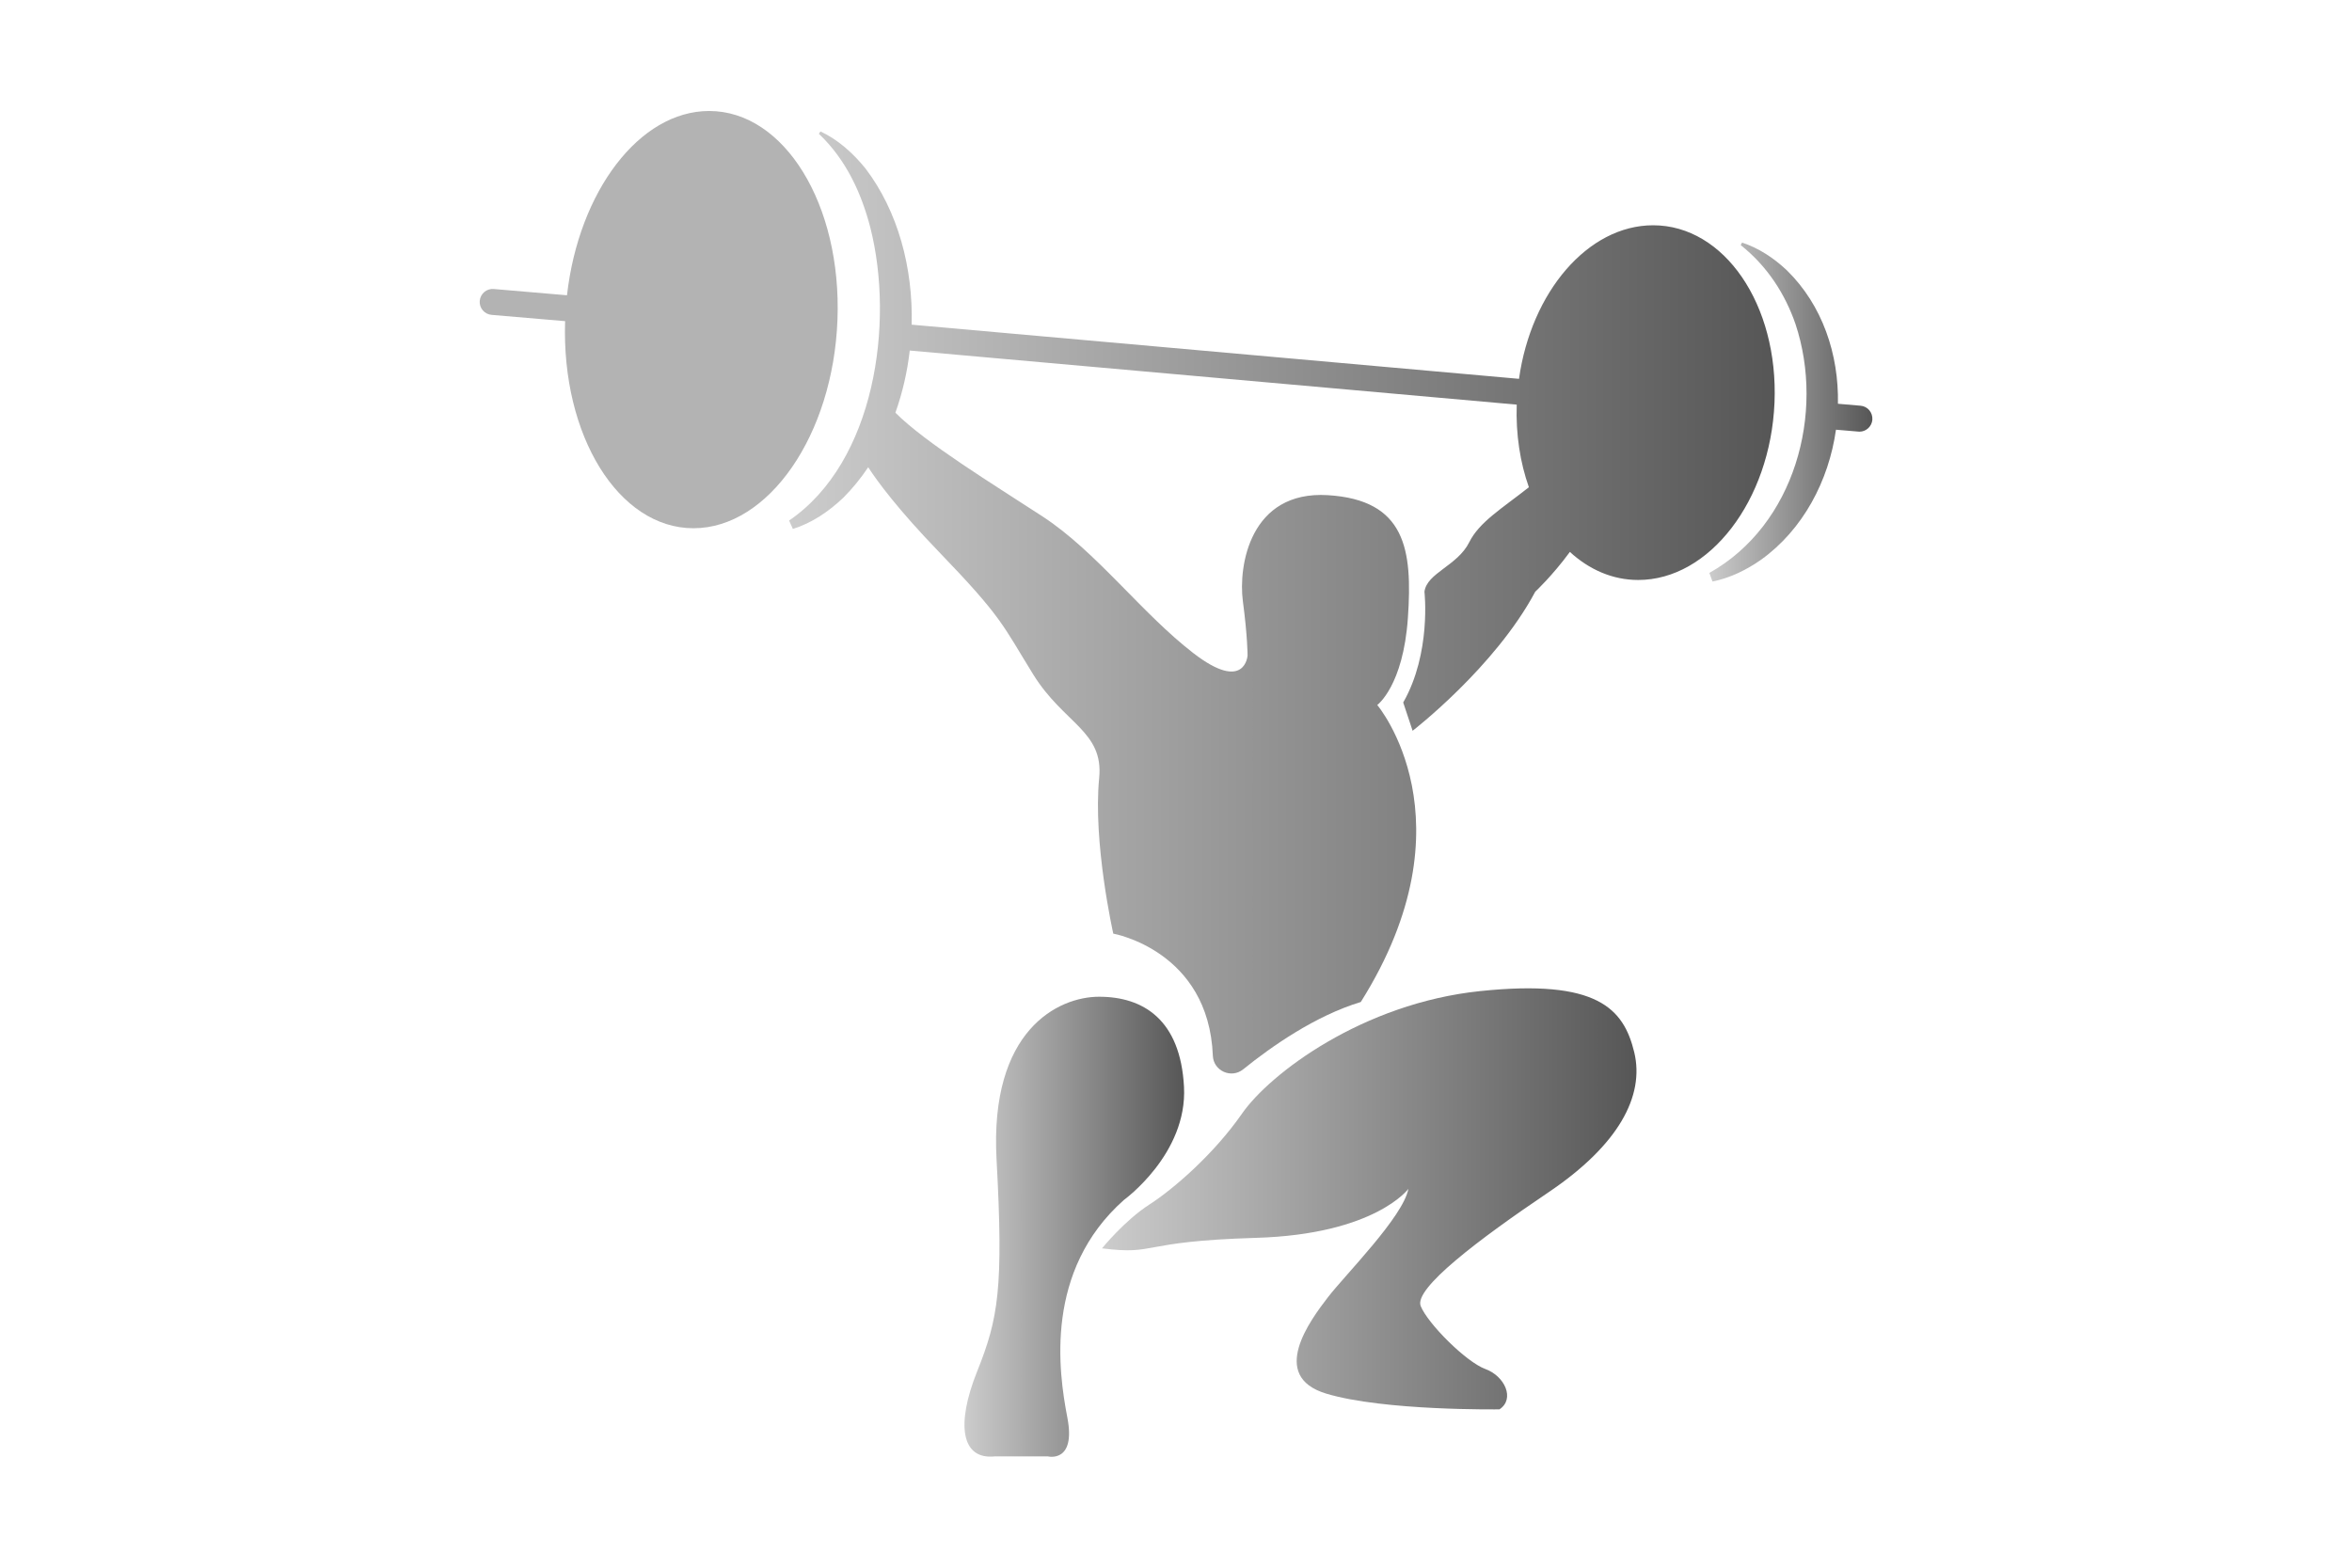 <?xml version="1.0" encoding="utf-8"?>
<!-- Generator: Adobe Illustrator 28.4.1, SVG Export Plug-In . SVG Version: 6.00 Build 0)  -->
<svg version="1.1" id="Layer_1" xmlns="http://www.w3.org/2000/svg" xmlns:xlink="http://www.w3.org/1999/xlink" x="0px" y="0px"
	 viewBox="0 0 300 200" style="enable-background:new 0 0 300 200;" xml:space="preserve">
<style type="text/css">
	.st0{fill:#FFFFFF;}
	.st1{fill:#ECC452;}
	.st2{fill:url(#SVGID_1_);}
	.st3{fill:#E4410E;}
	.st4{fill:url(#SVGID_00000161603278277341041300000017423635536017241244_);}
	.st5{fill:url(#SVGID_00000103244654963783128450000004297241263523166894_);}
	.st6{fill:#E33508;}
	.st7{fill:#B3B3B3;}
	.st8{fill:url(#SVGID_00000113314433907011546550000002087092307922838687_);}
	.st9{fill:url(#SVGID_00000169560379279655128210000007252563175022076332_);}
	.st10{fill:url(#SVGID_00000039122502542423151970000011153092543432318867_);}
	.st11{fill:url(#SVGID_00000090274841261141348350000017523339603998040194_);}
	.st12{fill:url(#SVGID_00000168796392776173181810000014362510398555398793_);}
	.st13{fill:#E4460F;}
	.st14{fill:url(#SVGID_00000075129109820624664000000002866707363348057519_);}
	.st15{fill:url(#SVGID_00000011021209395637328180000010104625066785882558_);}
	.st16{fill:url(#SVGID_00000065055364427164798510000000864085134869262782_);}
	.st17{fill:url(#SVGID_00000168098778375902638620000002450663859505258115_);}
	.st18{fill:#E22C03;}
	.st19{fill:url(#SVGID_00000024000688068509260200000005339500030357952686_);}
	.st20{fill:url(#SVGID_00000061448424634728414990000005163248551407794615_);}
	.st21{fill:url(#SVGID_00000114054733838128050670000008157748636179127230_);}
	.st22{fill:url(#SVGID_00000054971969491590699480000009514766646807248541_);}
	.st23{fill:url(#SVGID_00000036937118095957150580000014775081553219367312_);}
	.st24{fill:#565656;}
	.st25{fill:url(#SVGID_00000013183986101335850480000010062281947503124906_);}
	.st26{fill:#6B6B6B;}
	.st27{fill:url(#SVGID_00000113338743833088443700000003366676891769791161_);}
	.st28{fill:url(#SVGID_00000049196788163780858270000000349879111261366188_);}
	.st29{fill:url(#SVGID_00000088835747481187909580000017232133768986224002_);}
	.st30{fill:url(#SVGID_00000159437459442401897500000008317003666744134553_);}
	.st31{fill:url(#SVGID_00000041995587412419657340000009062503395885489844_);}
	.st32{fill:#F6B54C;}
	.st33{fill:url(#SVGID_00000039815939592714617750000000045247942025387190_);}
	.st34{fill:url(#SVGID_00000143594251399953142160000005704282104071583107_);}
	.st35{fill:url(#SVGID_00000110446585514664135220000002996099673327751587_);}
	.st36{fill:url(#SVGID_00000064348004715665909020000014068144503578131627_);}
	.st37{fill:url(#SVGID_00000150102292035315820720000015998815382052199818_);}
	.st38{fill:url(#SVGID_00000125580199830413315560000013093733622494871996_);}
	.st39{fill:#A0A0A0;}
	.st40{fill:#6E6E6E;}
	.st41{fill:url(#SVGID_00000119834798642391933960000003872266395842283659_);}
	.st42{fill:url(#SVGID_00000032610016710087204210000007608899705131528072_);}
	.st43{fill:url(#SVGID_00000004533001061448355910000007504613733551888520_);}
	.st44{fill:url(#SVGID_00000039108452551161919460000005708846942047257269_);}
	.st45{fill:url(#SVGID_00000000217460954274255770000000014661633353902734_);}
	.st46{fill:url(#SVGID_00000000923087431540078660000016813273182873728641_);}
	.st47{fill:url(#SVGID_00000042011925952273711540000003141422980124872583_);}
	.st48{fill:url(#SVGID_00000130604692168908982340000013803409279864310149_);}
	.st49{fill:url(#SVGID_00000163787813325919892130000000648957352882667445_);}
	.st50{fill:url(#SVGID_00000115505290923436016560000015346339169893424058_);}
	.st51{fill:url(#SVGID_00000042003978167586949740000009318815590040604322_);}
	.st52{fill:url(#SVGID_00000099620415462516215090000006965462908421634707_);}
	.st53{fill:url(#SVGID_00000011722121291208278930000016658144154036295071_);}
	.st54{fill:url(#SVGID_00000044869027617292395420000011872249078465733764_);}
	.st55{fill:url(#SVGID_00000162321411189766488260000003416514214555840172_);}
	.st56{fill:url(#SVGID_00000155116497996211623950000009799406350603367357_);}
	.st57{fill:url(#SVGID_00000097482399340184814030000014168017398531954106_);}
	.st58{fill:url(#SVGID_00000051362084756519848090000008938840128106194859_);}
	.st59{fill:url(#SVGID_00000173151720209977140800000018422663444620034210_);}
	.st60{fill:url(#SVGID_00000181077687937407275330000005215401252160561840_);}
	.st61{fill:url(#SVGID_00000113314367398551589370000009517402003182379648_);}
	.st62{fill:url(#SVGID_00000024703962569448329690000016586027990139444099_);}
	.st63{fill:#626262;}
	.st64{fill:url(#SVGID_00000029742628560448326890000015092548028376640702_);}
	.st65{fill:url(#SVGID_00000090990528085818737500000001726033072571803063_);}
	.st66{fill:url(#SVGID_00000060709874284135978190000004572491418421356676_);}
	.st67{fill:url(#SVGID_00000080922890476700698180000009668986980643828923_);}
	.st68{fill:url(#SVGID_00000047054971060059298800000006005657811788125110_);}
	.st69{fill:url(#SVGID_00000072988914875654474770000016305171964861988006_);}
	.st70{fill:url(#SVGID_00000087397041364255676330000015154361210958521476_);}
	.st71{fill:url(#SVGID_00000026121792712634756070000010927227101566209948_);}
	.st72{fill:url(#SVGID_00000050663325112177815400000013262473742481018024_);}
	.st73{fill:url(#SVGID_00000171718914800173226180000003519548163498004634_);}
	.st74{fill:url(#SVGID_00000170997963965830707620000006017181590879382166_);}
	.st75{fill:url(#SVGID_00000168837583014207608930000010789139022976123299_);}
	.st76{fill:url(#SVGID_00000124857226543322900370000015991914671991895731_);}
	.st77{fill:url(#SVGID_00000146488096751169184000000009857334329940706201_);}
	.st78{fill:url(#SVGID_00000039095558234739367550000005325395262050391481_);}
	.st79{fill:url(#SVGID_00000139258573450157059460000014810604581315985037_);}
	.st80{fill:url(#SVGID_00000169529154241421110810000006727034617690633148_);}
	.st81{fill:url(#SVGID_00000147200854025652141230000010414127693216917146_);}
	.st82{fill:url(#SVGID_00000117673487152869595780000011593121015307209865_);}
	.st83{fill:url(#SVGID_00000029746619625545856630000015010882505332532898_);}
	.st84{fill:url(#SVGID_00000067208656636134440590000009087843063314234042_);}
	.st85{fill:url(#SVGID_00000085223232761156984640000014329280590998082975_);}
	.st86{fill:url(#SVGID_00000132808789513306189330000011334926057471441830_);}
	.st87{fill:url(#SVGID_00000114766902525215053580000002700012547020882617_);}
	.st88{fill:url(#SVGID_00000132075450282879029860000016706217017611873718_);}
	.st89{fill:url(#SVGID_00000012440823789015822840000003311060506883750581_);}
	.st90{fill:url(#SVGID_00000134228107696908662320000018026828634427742087_);}
	.st91{fill:url(#SVGID_00000011025687489928557770000014590427402198105235_);}
	.st92{fill:url(#SVGID_00000160882602242772743590000013925988518081861257_);}
	
		.st93{clip-path:url(#SVGID_00000025419798683573592730000018174720704934170548_);fill:url(#SVGID_00000166643986703304909320000008811359982302436742_);}
	
		.st94{clip-path:url(#SVGID_00000025419798683573592730000018174720704934170548_);fill:url(#SVGID_00000157270971854136820900000017776179890736351678_);}
	
		.st95{clip-path:url(#SVGID_00000025419798683573592730000018174720704934170548_);fill:url(#SVGID_00000060736609286969833670000016075436233058573464_);}
	
		.st96{clip-path:url(#SVGID_00000025419798683573592730000018174720704934170548_);fill:url(#SVGID_00000142141011327063719480000009898214442276073633_);}
	
		.st97{clip-path:url(#SVGID_00000025419798683573592730000018174720704934170548_);fill:url(#SVGID_00000150064637738984781380000010551907331069768595_);}
	
		.st98{clip-path:url(#SVGID_00000025419798683573592730000018174720704934170548_);fill:url(#SVGID_00000134957471725936920190000003401911228179051914_);}
	
		.st99{clip-path:url(#SVGID_00000025419798683573592730000018174720704934170548_);fill:url(#SVGID_00000038400187462511976870000005763489957412061588_);}
	
		.st100{clip-path:url(#SVGID_00000025419798683573592730000018174720704934170548_);fill:url(#SVGID_00000018197493021680774840000004401707375125912709_);}
	
		.st101{clip-path:url(#SVGID_00000025419798683573592730000018174720704934170548_);fill:url(#SVGID_00000176733385717932572820000017552880552130283394_);}
	
		.st102{clip-path:url(#SVGID_00000025419798683573592730000018174720704934170548_);fill:url(#SVGID_00000168113489175746166540000004909375933413034901_);}
	
		.st103{clip-path:url(#SVGID_00000025419798683573592730000018174720704934170548_);fill:url(#SVGID_00000068660561516618012000000008929577163527957159_);}
	
		.st104{clip-path:url(#SVGID_00000025419798683573592730000018174720704934170548_);fill:url(#SVGID_00000155111504010421097280000007151070203432032701_);}
	
		.st105{clip-path:url(#SVGID_00000025419798683573592730000018174720704934170548_);fill:url(#SVGID_00000107570634534837538310000012561185752148887690_);}
	
		.st106{clip-path:url(#SVGID_00000025419798683573592730000018174720704934170548_);fill:url(#SVGID_00000118355944838681871120000011824495192046079622_);}
	
		.st107{clip-path:url(#SVGID_00000025419798683573592730000018174720704934170548_);fill:url(#SVGID_00000139256791797149007220000011797883739454429351_);}
	
		.st108{clip-path:url(#SVGID_00000025419798683573592730000018174720704934170548_);fill:url(#SVGID_00000057870342392219839010000004436534729807657125_);}
	
		.st109{clip-path:url(#SVGID_00000025419798683573592730000018174720704934170548_);fill:url(#SVGID_00000132803372320987222470000005632810120792522408_);}
	
		.st110{clip-path:url(#SVGID_00000025419798683573592730000018174720704934170548_);fill:url(#SVGID_00000078756892722570832690000001855282987065506952_);}
	
		.st111{clip-path:url(#SVGID_00000025419798683573592730000018174720704934170548_);fill:url(#SVGID_00000026129121518174772260000016274453827265873817_);}
	
		.st112{clip-path:url(#SVGID_00000025419798683573592730000018174720704934170548_);fill:url(#SVGID_00000090986396186179842260000008416495381957660087_);}
	
		.st113{clip-path:url(#SVGID_00000025419798683573592730000018174720704934170548_);fill:url(#SVGID_00000081632627201573648640000017489962377139889044_);}
	
		.st114{clip-path:url(#SVGID_00000025419798683573592730000018174720704934170548_);fill:url(#SVGID_00000164491280214477956780000018051332324889906582_);}
	
		.st115{clip-path:url(#SVGID_00000025419798683573592730000018174720704934170548_);fill:url(#SVGID_00000078754848046741375430000013086002305580236186_);}
	
		.st116{clip-path:url(#SVGID_00000025419798683573592730000018174720704934170548_);fill:url(#SVGID_00000116956510924197876690000004286582038766101120_);}
	
		.st117{clip-path:url(#SVGID_00000025419798683573592730000018174720704934170548_);fill:url(#SVGID_00000012457808128049839640000006927199562641044379_);}
	
		.st118{clip-path:url(#SVGID_00000025419798683573592730000018174720704934170548_);fill:url(#SVGID_00000049926747401697228210000006138756665371361671_);}
	
		.st119{clip-path:url(#SVGID_00000025419798683573592730000018174720704934170548_);fill:url(#SVGID_00000048471148237536389580000007671556627570206593_);}
	
		.st120{clip-path:url(#SVGID_00000025419798683573592730000018174720704934170548_);fill:url(#SVGID_00000173861588640600264240000017641456214431112593_);}
	
		.st121{clip-path:url(#SVGID_00000025419798683573592730000018174720704934170548_);fill:url(#SVGID_00000015348425884882405910000009506959492991781557_);}
	
		.st122{clip-path:url(#SVGID_00000025419798683573592730000018174720704934170548_);fill:url(#SVGID_00000177457510663347146970000013021744338451277240_);}
	
		.st123{clip-path:url(#SVGID_00000025419798683573592730000018174720704934170548_);fill:url(#SVGID_00000150789096786134047910000015490597217205377950_);}
	
		.st124{clip-path:url(#SVGID_00000025419798683573592730000018174720704934170548_);fill:url(#SVGID_00000127737007047180298720000009065703188133659029_);}
	
		.st125{clip-path:url(#SVGID_00000025419798683573592730000018174720704934170548_);fill:url(#SVGID_00000116228133836235279620000003611155618177835419_);}
	
		.st126{clip-path:url(#SVGID_00000025419798683573592730000018174720704934170548_);fill:url(#SVGID_00000111900537818177785870000003912325551947240880_);}
	
		.st127{clip-path:url(#SVGID_00000025419798683573592730000018174720704934170548_);fill:url(#SVGID_00000173847684325670985820000007591131054738210966_);}
	
		.st128{clip-path:url(#SVGID_00000025419798683573592730000018174720704934170548_);fill:url(#SVGID_00000166645241730270645570000007633687981518774447_);}
	
		.st129{clip-path:url(#SVGID_00000025419798683573592730000018174720704934170548_);fill:url(#SVGID_00000170237166409674649300000015729787977342428296_);}
	
		.st130{clip-path:url(#SVGID_00000025419798683573592730000018174720704934170548_);fill:url(#SVGID_00000111895504440740674960000014693807487379289750_);}
	
		.st131{clip-path:url(#SVGID_00000025419798683573592730000018174720704934170548_);fill:url(#SVGID_00000170964362980668039380000014217640991529936049_);}
	
		.st132{clip-path:url(#SVGID_00000025419798683573592730000018174720704934170548_);fill:url(#SVGID_00000013169030587029021140000003697540650112974754_);}
	
		.st133{clip-path:url(#SVGID_00000025419798683573592730000018174720704934170548_);fill:url(#SVGID_00000098934417995476981880000013926151520643955078_);}
	
		.st134{clip-path:url(#SVGID_00000025419798683573592730000018174720704934170548_);fill:url(#SVGID_00000145043454059576220390000017155741386857873056_);}
	
		.st135{clip-path:url(#SVGID_00000025419798683573592730000018174720704934170548_);fill:url(#SVGID_00000141436343051195989090000003876267575168626612_);}
	
		.st136{clip-path:url(#SVGID_00000025419798683573592730000018174720704934170548_);fill:url(#SVGID_00000180343186858229746210000002281093571776493451_);}
	
		.st137{clip-path:url(#SVGID_00000025419798683573592730000018174720704934170548_);fill:url(#SVGID_00000036236808641162442470000004622233493047982246_);}
	
		.st138{clip-path:url(#SVGID_00000025419798683573592730000018174720704934170548_);fill:url(#SVGID_00000065035285319981857030000017117453624597260175_);}
	
		.st139{clip-path:url(#SVGID_00000025419798683573592730000018174720704934170548_);fill:url(#SVGID_00000181781461550388882840000004440711367102689967_);}
	
		.st140{clip-path:url(#SVGID_00000025419798683573592730000018174720704934170548_);fill:url(#SVGID_00000083081496943801531660000003835821309331588543_);}
	
		.st141{clip-path:url(#SVGID_00000025419798683573592730000018174720704934170548_);fill:url(#SVGID_00000175319793934694677050000007416867910466348450_);}
	
		.st142{clip-path:url(#SVGID_00000025419798683573592730000018174720704934170548_);fill:url(#SVGID_00000103981986339583277330000012922236052026988164_);}
	
		.st143{clip-path:url(#SVGID_00000025419798683573592730000018174720704934170548_);fill:url(#SVGID_00000072975218385997745460000015883999157724728760_);}
	
		.st144{clip-path:url(#SVGID_00000025419798683573592730000018174720704934170548_);fill:url(#SVGID_00000119797623617339810930000008209815948570338742_);}
	
		.st145{clip-path:url(#SVGID_00000025419798683573592730000018174720704934170548_);fill:url(#SVGID_00000023239031155357722470000003250606530347238325_);}
	
		.st146{clip-path:url(#SVGID_00000025419798683573592730000018174720704934170548_);fill:url(#SVGID_00000154384043296528720180000000604885414226692775_);}
	
		.st147{clip-path:url(#SVGID_00000025419798683573592730000018174720704934170548_);fill:url(#SVGID_00000090990670673799444650000008256709218303331461_);}
	
		.st148{clip-path:url(#SVGID_00000025419798683573592730000018174720704934170548_);fill:url(#SVGID_00000020367603004053423730000009792193261482494133_);}
	
		.st149{clip-path:url(#SVGID_00000025419798683573592730000018174720704934170548_);fill:url(#SVGID_00000160913483937088473470000000512219408897747127_);}
	
		.st150{clip-path:url(#SVGID_00000025419798683573592730000018174720704934170548_);fill:url(#SVGID_00000034781309972050489010000010744639431630495651_);}
	
		.st151{clip-path:url(#SVGID_00000025419798683573592730000018174720704934170548_);fill:url(#SVGID_00000155124150713059667430000005136904849717378969_);}
	
		.st152{clip-path:url(#SVGID_00000025419798683573592730000018174720704934170548_);fill:url(#SVGID_00000016064819806721287540000010102036612526723766_);}
	
		.st153{clip-path:url(#SVGID_00000025419798683573592730000018174720704934170548_);fill:url(#SVGID_00000054251921974873924700000010008656405802607005_);}
	
		.st154{clip-path:url(#SVGID_00000025419798683573592730000018174720704934170548_);fill:url(#SVGID_00000036241849028448706600000012186048707426602661_);}
	
		.st155{clip-path:url(#SVGID_00000025419798683573592730000018174720704934170548_);fill:url(#SVGID_00000054972128346557963290000003159162947305738672_);}
	
		.st156{clip-path:url(#SVGID_00000025419798683573592730000018174720704934170548_);fill:url(#SVGID_00000167395329048579328050000012229586323499450250_);}
	
		.st157{clip-path:url(#SVGID_00000025419798683573592730000018174720704934170548_);fill:url(#SVGID_00000093879153947057819630000018388528493837026218_);}
	
		.st158{clip-path:url(#SVGID_00000025419798683573592730000018174720704934170548_);fill:url(#SVGID_00000029009101783989727370000016676910027754462098_);}
	
		.st159{clip-path:url(#SVGID_00000025419798683573592730000018174720704934170548_);fill:url(#SVGID_00000143582777353930178010000002285424281216251020_);}
	
		.st160{clip-path:url(#SVGID_00000025419798683573592730000018174720704934170548_);fill:url(#SVGID_00000180326600985973147420000002048651927977197496_);}
	
		.st161{clip-path:url(#SVGID_00000025419798683573592730000018174720704934170548_);fill:url(#SVGID_00000181087712245034555060000007910448174025091729_);}
	
		.st162{clip-path:url(#SVGID_00000025419798683573592730000018174720704934170548_);fill:url(#SVGID_00000160895521597304106230000006457276683173862581_);}
	
		.st163{clip-path:url(#SVGID_00000025419798683573592730000018174720704934170548_);fill:url(#SVGID_00000178171870276124806220000016411680688478264998_);}
	
		.st164{clip-path:url(#SVGID_00000025419798683573592730000018174720704934170548_);fill:url(#SVGID_00000081632624500997882390000011219432755008288654_);}
	
		.st165{clip-path:url(#SVGID_00000025419798683573592730000018174720704934170548_);fill:url(#SVGID_00000151532791000402054370000013840247990279133609_);}
	
		.st166{clip-path:url(#SVGID_00000025419798683573592730000018174720704934170548_);fill:url(#SVGID_00000178189970088037557190000006649757725396108189_);}
	
		.st167{clip-path:url(#SVGID_00000025419798683573592730000018174720704934170548_);fill:url(#SVGID_00000090977173862898104930000016503496387506122923_);}
	
		.st168{clip-path:url(#SVGID_00000025419798683573592730000018174720704934170548_);fill:url(#SVGID_00000127044168562452765140000003878536091119171756_);}
	
		.st169{clip-path:url(#SVGID_00000025419798683573592730000018174720704934170548_);fill:url(#SVGID_00000117672330329139628540000004954653616970884791_);}
	
		.st170{clip-path:url(#SVGID_00000025419798683573592730000018174720704934170548_);fill:url(#SVGID_00000101785178769762966640000001657791991510353320_);}
	
		.st171{clip-path:url(#SVGID_00000025419798683573592730000018174720704934170548_);fill:url(#SVGID_00000083048076709760896560000017816799340465745584_);}
	
		.st172{clip-path:url(#SVGID_00000025419798683573592730000018174720704934170548_);fill:url(#SVGID_00000171706134095798831760000001208546343741966253_);}
	
		.st173{clip-path:url(#SVGID_00000025419798683573592730000018174720704934170548_);fill:url(#SVGID_00000044143061875466140030000006021514174802481299_);}
	
		.st174{clip-path:url(#SVGID_00000025419798683573592730000018174720704934170548_);fill:url(#SVGID_00000074412371492020251740000004717146548664857279_);}
	
		.st175{clip-path:url(#SVGID_00000025419798683573592730000018174720704934170548_);fill:url(#SVGID_00000153678916553520995290000003084510852765376646_);}
	
		.st176{clip-path:url(#SVGID_00000025419798683573592730000018174720704934170548_);fill:url(#SVGID_00000065045220026494510160000017876085891683182267_);}
	
		.st177{clip-path:url(#SVGID_00000025419798683573592730000018174720704934170548_);fill:url(#SVGID_00000008832811042341314360000001640022454073191082_);}
	
		.st178{clip-path:url(#SVGID_00000025419798683573592730000018174720704934170548_);fill:url(#SVGID_00000156586751544909893200000015643547543828375713_);}
	
		.st179{clip-path:url(#SVGID_00000025419798683573592730000018174720704934170548_);fill:url(#SVGID_00000013898989126166197900000000580832804431230899_);}
	
		.st180{clip-path:url(#SVGID_00000025419798683573592730000018174720704934170548_);fill:url(#SVGID_00000165937337413713275800000015773109083564343204_);}
	
		.st181{clip-path:url(#SVGID_00000025419798683573592730000018174720704934170548_);fill:url(#SVGID_00000005947209753421090460000008086225611720880269_);}
	
		.st182{clip-path:url(#SVGID_00000025419798683573592730000018174720704934170548_);fill:url(#SVGID_00000106837544408064222240000002261599538001855415_);}
	
		.st183{clip-path:url(#SVGID_00000025419798683573592730000018174720704934170548_);fill:url(#SVGID_00000030484512573250744690000001425481156036267651_);}
	
		.st184{clip-path:url(#SVGID_00000025419798683573592730000018174720704934170548_);fill:url(#SVGID_00000143608569052262868990000005631349916437500081_);}
	
		.st185{clip-path:url(#SVGID_00000025419798683573592730000018174720704934170548_);fill:url(#SVGID_00000109718694983693445170000014649798803879216280_);}
	
		.st186{clip-path:url(#SVGID_00000025419798683573592730000018174720704934170548_);fill:url(#SVGID_00000018956556469812231300000010584030357942200462_);}
	
		.st187{clip-path:url(#SVGID_00000025419798683573592730000018174720704934170548_);fill:url(#SVGID_00000018194897923890673420000010618251053854694333_);}
	
		.st188{clip-path:url(#SVGID_00000025419798683573592730000018174720704934170548_);fill:url(#SVGID_00000036937853907852320500000010353017899856448423_);}
	
		.st189{clip-path:url(#SVGID_00000025419798683573592730000018174720704934170548_);fill:url(#SVGID_00000008127337840995207360000013771474417121637565_);}
	
		.st190{clip-path:url(#SVGID_00000025419798683573592730000018174720704934170548_);fill:url(#SVGID_00000093858343254440637420000007088935560780271801_);}
	
		.st191{clip-path:url(#SVGID_00000025419798683573592730000018174720704934170548_);fill:url(#SVGID_00000161625576284839931460000012872069435558753682_);}
	
		.st192{clip-path:url(#SVGID_00000025419798683573592730000018174720704934170548_);fill:url(#SVGID_00000075124387550329869680000009709107082446219964_);}
	
		.st193{clip-path:url(#SVGID_00000025419798683573592730000018174720704934170548_);fill:url(#SVGID_00000164486443057600229520000013484160767201011887_);}
	
		.st194{clip-path:url(#SVGID_00000025419798683573592730000018174720704934170548_);fill:url(#SVGID_00000057137948876128189670000006157331509821635228_);}
	
		.st195{clip-path:url(#SVGID_00000025419798683573592730000018174720704934170548_);fill:url(#SVGID_00000100374106572551100190000000817217915554504836_);}
	
		.st196{clip-path:url(#SVGID_00000025419798683573592730000018174720704934170548_);fill:url(#SVGID_00000148637169896460736190000002140357775854158752_);}
	
		.st197{clip-path:url(#SVGID_00000025419798683573592730000018174720704934170548_);fill:url(#SVGID_00000080902573496698262990000007799372768902974648_);}
	
		.st198{clip-path:url(#SVGID_00000025419798683573592730000018174720704934170548_);fill:url(#SVGID_00000026861918117161754860000015439158709663786372_);}
	
		.st199{clip-path:url(#SVGID_00000025419798683573592730000018174720704934170548_);fill:url(#SVGID_00000166673065597608001710000007015663987640925836_);}
	
		.st200{clip-path:url(#SVGID_00000025419798683573592730000018174720704934170548_);fill:url(#SVGID_00000158713840336008818130000018314240295687539124_);}
	
		.st201{clip-path:url(#SVGID_00000025419798683573592730000018174720704934170548_);fill:url(#SVGID_00000134219295301968893110000016673988034496870274_);}
	
		.st202{clip-path:url(#SVGID_00000025419798683573592730000018174720704934170548_);fill:url(#SVGID_00000031908174781120313900000015810089665999874456_);}
	
		.st203{clip-path:url(#SVGID_00000025419798683573592730000018174720704934170548_);fill:url(#SVGID_00000084512910638456519550000011393586063885797775_);}
	
		.st204{clip-path:url(#SVGID_00000025419798683573592730000018174720704934170548_);fill:url(#SVGID_00000168821398570812848130000003700129124752568712_);}
	
		.st205{clip-path:url(#SVGID_00000025419798683573592730000018174720704934170548_);fill:url(#SVGID_00000100375035702252256800000005414177249029863811_);}
	
		.st206{clip-path:url(#SVGID_00000025419798683573592730000018174720704934170548_);fill:url(#SVGID_00000079477776311955868380000013065840375593610644_);}
	
		.st207{clip-path:url(#SVGID_00000025419798683573592730000018174720704934170548_);fill:url(#SVGID_00000117648706546720395960000011562276749543810712_);}
	
		.st208{clip-path:url(#SVGID_00000025419798683573592730000018174720704934170548_);fill:url(#SVGID_00000179616095217347235670000015053952081767533753_);}
	
		.st209{clip-path:url(#SVGID_00000025419798683573592730000018174720704934170548_);fill:url(#SVGID_00000147915750052138518800000005754602649412343988_);}
	
		.st210{clip-path:url(#SVGID_00000025419798683573592730000018174720704934170548_);fill:url(#SVGID_00000146486942318055843490000006523283998434863783_);}
	
		.st211{clip-path:url(#SVGID_00000025419798683573592730000018174720704934170548_);fill:url(#SVGID_00000067934947979306254290000001781152634939778986_);}
	
		.st212{clip-path:url(#SVGID_00000025419798683573592730000018174720704934170548_);fill:url(#SVGID_00000145750506386250069270000012675607933778343590_);}
	
		.st213{clip-path:url(#SVGID_00000025419798683573592730000018174720704934170548_);fill:url(#SVGID_00000036237695387100349140000012702488848746234516_);}
	
		.st214{clip-path:url(#SVGID_00000025419798683573592730000018174720704934170548_);fill:url(#SVGID_00000104682861722087887620000003390066987006026379_);}
	
		.st215{clip-path:url(#SVGID_00000025419798683573592730000018174720704934170548_);fill:url(#SVGID_00000116226203130552104380000018236276536530392221_);}
	
		.st216{clip-path:url(#SVGID_00000025419798683573592730000018174720704934170548_);fill:url(#SVGID_00000115475166284737456360000007108260051208303537_);}
	
		.st217{clip-path:url(#SVGID_00000025419798683573592730000018174720704934170548_);fill:url(#SVGID_00000108303437200188823210000004653396942901348486_);}
	
		.st218{clip-path:url(#SVGID_00000025419798683573592730000018174720704934170548_);fill:url(#SVGID_00000125586780424070694860000014057817043180999560_);}
	
		.st219{clip-path:url(#SVGID_00000025419798683573592730000018174720704934170548_);fill:url(#SVGID_00000139280859573933653340000001277054092718274443_);}
	
		.st220{clip-path:url(#SVGID_00000025419798683573592730000018174720704934170548_);fill:url(#SVGID_00000125585625038268357180000018041326834918643379_);}
	
		.st221{clip-path:url(#SVGID_00000025419798683573592730000018174720704934170548_);fill:url(#SVGID_00000166674227430864185250000018247827430855378615_);}
	
		.st222{clip-path:url(#SVGID_00000025419798683573592730000018174720704934170548_);fill:url(#SVGID_00000147180258968132659600000013239438288289920142_);}
	
		.st223{clip-path:url(#SVGID_00000025419798683573592730000018174720704934170548_);fill:url(#SVGID_00000109725610099217671400000003254836256397371829_);}
	
		.st224{clip-path:url(#SVGID_00000025419798683573592730000018174720704934170548_);fill:url(#SVGID_00000169523911785399360820000004432984011365587592_);}
	
		.st225{clip-path:url(#SVGID_00000025419798683573592730000018174720704934170548_);fill:url(#SVGID_00000181066973610802963360000000215814815045935767_);}
	
		.st226{clip-path:url(#SVGID_00000025419798683573592730000018174720704934170548_);fill:url(#SVGID_00000129163850843513086360000016575377880889055367_);}
	
		.st227{clip-path:url(#SVGID_00000025419798683573592730000018174720704934170548_);fill:url(#SVGID_00000142869031415146830080000006518397945465508252_);}
	
		.st228{clip-path:url(#SVGID_00000025419798683573592730000018174720704934170548_);fill:url(#SVGID_00000178173318361236523550000017990039959728884371_);}
	
		.st229{clip-path:url(#SVGID_00000025419798683573592730000018174720704934170548_);fill:url(#SVGID_00000111163711006701050100000014491274577685464199_);}
	
		.st230{clip-path:url(#SVGID_00000025419798683573592730000018174720704934170548_);fill:url(#SVGID_00000164481655859285194030000007961599631643114940_);}
	
		.st231{clip-path:url(#SVGID_00000025419798683573592730000018174720704934170548_);fill:url(#SVGID_00000061452437218427632080000008549578982802216598_);}
	
		.st232{clip-path:url(#SVGID_00000025419798683573592730000018174720704934170548_);fill:url(#SVGID_00000019676539834173117880000012392335014947025818_);}
	
		.st233{clip-path:url(#SVGID_00000025419798683573592730000018174720704934170548_);fill:url(#SVGID_00000103954122421438985120000008140618602663015084_);}
	
		.st234{clip-path:url(#SVGID_00000025419798683573592730000018174720704934170548_);fill:url(#SVGID_00000088119608151403648150000005745034080798778508_);}
	
		.st235{clip-path:url(#SVGID_00000025419798683573592730000018174720704934170548_);fill:url(#SVGID_00000178182756095678313760000017771124262728666794_);}
	
		.st236{clip-path:url(#SVGID_00000025419798683573592730000018174720704934170548_);fill:url(#SVGID_00000046316320280061448960000012167648885774289308_);}
	
		.st237{clip-path:url(#SVGID_00000025419798683573592730000018174720704934170548_);fill:url(#SVGID_00000040574480575399071340000012389199345138403479_);}
	
		.st238{clip-path:url(#SVGID_00000025419798683573592730000018174720704934170548_);fill:url(#SVGID_00000140735421436049820340000011963252965161499283_);}
	
		.st239{clip-path:url(#SVGID_00000025419798683573592730000018174720704934170548_);fill:url(#SVGID_00000053506483460765399980000006037712564981759656_);}
	
		.st240{clip-path:url(#SVGID_00000025419798683573592730000018174720704934170548_);fill:url(#SVGID_00000032633414538662430220000014803987079612024709_);}
	
		.st241{clip-path:url(#SVGID_00000025419798683573592730000018174720704934170548_);fill:url(#SVGID_00000054985455763502360440000007008988310829327772_);}
	
		.st242{clip-path:url(#SVGID_00000025419798683573592730000018174720704934170548_);fill:url(#SVGID_00000085237880338205535950000012663216914383933853_);}
	
		.st243{clip-path:url(#SVGID_00000025419798683573592730000018174720704934170548_);fill:url(#SVGID_00000111176714686448320090000013121836718546050963_);}
	
		.st244{clip-path:url(#SVGID_00000025419798683573592730000018174720704934170548_);fill:url(#SVGID_00000183933412597459394320000006385798804832637866_);}
	
		.st245{clip-path:url(#SVGID_00000025419798683573592730000018174720704934170548_);fill:url(#SVGID_00000121992199956973669050000003296767473940554893_);}
	
		.st246{clip-path:url(#SVGID_00000025419798683573592730000018174720704934170548_);fill:url(#SVGID_00000126288984675825567180000011465007887552463507_);}
	
		.st247{clip-path:url(#SVGID_00000025419798683573592730000018174720704934170548_);fill:url(#SVGID_00000106132831663851370800000016209836886996575154_);}
	
		.st248{clip-path:url(#SVGID_00000025419798683573592730000018174720704934170548_);fill:url(#SVGID_00000053515931558552523760000004841562682536263355_);}
	
		.st249{clip-path:url(#SVGID_00000025419798683573592730000018174720704934170548_);fill:url(#SVGID_00000022533987297653769760000017860142033204187521_);}
	
		.st250{clip-path:url(#SVGID_00000025419798683573592730000018174720704934170548_);fill:url(#SVGID_00000098907679692578556880000014074664282195077528_);}
	
		.st251{clip-path:url(#SVGID_00000025419798683573592730000018174720704934170548_);fill:url(#SVGID_00000134216286162601517690000003071236497055634579_);}
	
		.st252{clip-path:url(#SVGID_00000025419798683573592730000018174720704934170548_);fill:url(#SVGID_00000111173202401158597260000009616969006096576672_);}
	
		.st253{clip-path:url(#SVGID_00000025419798683573592730000018174720704934170548_);fill:url(#SVGID_00000129893022304510584370000012022939292355720881_);}
	
		.st254{clip-path:url(#SVGID_00000025419798683573592730000018174720704934170548_);fill:url(#SVGID_00000132084764890130175580000002212031636483031689_);}
	
		.st255{clip-path:url(#SVGID_00000025419798683573592730000018174720704934170548_);fill:url(#SVGID_00000078743374514316796760000016260858381995592591_);}
	
		.st256{clip-path:url(#SVGID_00000025419798683573592730000018174720704934170548_);fill:url(#SVGID_00000179605064902438083820000008444139592645456300_);}
	
		.st257{clip-path:url(#SVGID_00000025419798683573592730000018174720704934170548_);fill:url(#SVGID_00000018941048361775775360000001434198112682680201_);}
	
		.st258{clip-path:url(#SVGID_00000025419798683573592730000018174720704934170548_);fill:url(#SVGID_00000120552271584260039960000006709137033084605628_);}
	
		.st259{clip-path:url(#SVGID_00000025419798683573592730000018174720704934170548_);fill:url(#SVGID_00000013172039135114102570000000262340917175099564_);}
	
		.st260{clip-path:url(#SVGID_00000025419798683573592730000018174720704934170548_);fill:url(#SVGID_00000078756679699172260210000013292689006469523888_);}
	
		.st261{clip-path:url(#SVGID_00000025419798683573592730000018174720704934170548_);fill:url(#SVGID_00000163787055560277260730000003746856075023346593_);}
	
		.st262{clip-path:url(#SVGID_00000025419798683573592730000018174720704934170548_);fill:url(#SVGID_00000093895410291311938300000008713131548721940147_);}
	
		.st263{clip-path:url(#SVGID_00000025419798683573592730000018174720704934170548_);fill:url(#SVGID_00000062188391184627520590000007357081619074689979_);}
	
		.st264{clip-path:url(#SVGID_00000025419798683573592730000018174720704934170548_);fill:url(#SVGID_00000119808233161525232900000006527981229419954073_);}
	
		.st265{clip-path:url(#SVGID_00000025419798683573592730000018174720704934170548_);fill:url(#SVGID_00000137815155560865425610000017289223267118369446_);}
	
		.st266{clip-path:url(#SVGID_00000025419798683573592730000018174720704934170548_);fill:url(#SVGID_00000159437074112543813300000012216470035324877209_);}
	
		.st267{clip-path:url(#SVGID_00000025419798683573592730000018174720704934170548_);fill:url(#SVGID_00000107562556094344550430000001618224085352594855_);}
	
		.st268{clip-path:url(#SVGID_00000025419798683573592730000018174720704934170548_);fill:url(#SVGID_00000067952479499934056020000004003787726803382715_);}
	
		.st269{clip-path:url(#SVGID_00000025419798683573592730000018174720704934170548_);fill:url(#SVGID_00000069399544383153518890000000292881123040686779_);}
	
		.st270{clip-path:url(#SVGID_00000025419798683573592730000018174720704934170548_);fill:url(#SVGID_00000163754213060187313190000011760390105377409410_);}
	
		.st271{clip-path:url(#SVGID_00000025419798683573592730000018174720704934170548_);fill:url(#SVGID_00000117659265649007493670000008877551289073948801_);}
	
		.st272{clip-path:url(#SVGID_00000025419798683573592730000018174720704934170548_);fill:url(#SVGID_00000044877055783141697200000003072354323088619181_);}
	
		.st273{clip-path:url(#SVGID_00000025419798683573592730000018174720704934170548_);fill:url(#SVGID_00000160186504883474877040000011824311149325726882_);}
	
		.st274{clip-path:url(#SVGID_00000025419798683573592730000018174720704934170548_);fill:url(#SVGID_00000092420565141630286270000016427392989853904532_);}
	
		.st275{clip-path:url(#SVGID_00000025419798683573592730000018174720704934170548_);fill:url(#SVGID_00000020377077785420473840000015494597565930555301_);}
	
		.st276{clip-path:url(#SVGID_00000025419798683573592730000018174720704934170548_);fill:url(#SVGID_00000038412580144887597750000008485401264426964392_);}
	
		.st277{clip-path:url(#SVGID_00000025419798683573592730000018174720704934170548_);fill:url(#SVGID_00000043437820009449629550000000732874388618978981_);}
	
		.st278{clip-path:url(#SVGID_00000025419798683573592730000018174720704934170548_);fill:url(#SVGID_00000057118682591052065380000003396121278352270480_);}
	
		.st279{clip-path:url(#SVGID_00000025419798683573592730000018174720704934170548_);fill:url(#SVGID_00000078767168430529434720000013405820443218742192_);}
	
		.st280{clip-path:url(#SVGID_00000025419798683573592730000018174720704934170548_);fill:url(#SVGID_00000008871071073882358470000000718695873034732470_);}
	
		.st281{clip-path:url(#SVGID_00000025419798683573592730000018174720704934170548_);fill:url(#SVGID_00000170975516896853355870000008892450113369983125_);}
	
		.st282{clip-path:url(#SVGID_00000025419798683573592730000018174720704934170548_);fill:url(#SVGID_00000025437430884305183980000017530487337729302401_);}
	
		.st283{clip-path:url(#SVGID_00000025419798683573592730000018174720704934170548_);fill:url(#SVGID_00000045601673239949275090000005737836769120262530_);}
	
		.st284{clip-path:url(#SVGID_00000025419798683573592730000018174720704934170548_);fill:url(#SVGID_00000071530883391725043400000017301303183701623439_);}
	
		.st285{clip-path:url(#SVGID_00000025419798683573592730000018174720704934170548_);fill:url(#SVGID_00000117675572375059590280000015606495865296382628_);}
	
		.st286{clip-path:url(#SVGID_00000025419798683573592730000018174720704934170548_);fill:url(#SVGID_00000119112299013195569290000000746465592213229999_);}
	
		.st287{clip-path:url(#SVGID_00000025419798683573592730000018174720704934170548_);fill:url(#SVGID_00000089532893343689524900000015853030368856954787_);}
	
		.st288{clip-path:url(#SVGID_00000025419798683573592730000018174720704934170548_);fill:url(#SVGID_00000068635195188324091160000010501244796893389465_);}
	
		.st289{clip-path:url(#SVGID_00000025419798683573592730000018174720704934170548_);fill:url(#SVGID_00000137121816684056706960000017220052062624338314_);}
	
		.st290{clip-path:url(#SVGID_00000025419798683573592730000018174720704934170548_);fill:url(#SVGID_00000143609619415814551410000016015339227757665172_);}
	
		.st291{clip-path:url(#SVGID_00000025419798683573592730000018174720704934170548_);fill:url(#SVGID_00000121994686460825205370000004313699142586101687_);}
	
		.st292{clip-path:url(#SVGID_00000025419798683573592730000018174720704934170548_);fill:url(#SVGID_00000168097584749957222880000001697968683584928437_);}
	
		.st293{clip-path:url(#SVGID_00000025419798683573592730000018174720704934170548_);fill:url(#SVGID_00000126291252312686103380000009679125889492426175_);}
	
		.st294{clip-path:url(#SVGID_00000025419798683573592730000018174720704934170548_);fill:url(#SVGID_00000027596940433451048300000017866828961770662043_);}
	
		.st295{clip-path:url(#SVGID_00000025419798683573592730000018174720704934170548_);fill:url(#SVGID_00000016792514499529829330000010903725869394985360_);}
	
		.st296{clip-path:url(#SVGID_00000025419798683573592730000018174720704934170548_);fill:url(#SVGID_00000178205680190333517130000013667960387104826251_);}
	
		.st297{clip-path:url(#SVGID_00000025419798683573592730000018174720704934170548_);fill:url(#SVGID_00000026849689933785888410000007970434163159739807_);}
	
		.st298{clip-path:url(#SVGID_00000025419798683573592730000018174720704934170548_);fill:url(#SVGID_00000078033144859306281850000013944922877303104417_);}
	
		.st299{clip-path:url(#SVGID_00000025419798683573592730000018174720704934170548_);fill:url(#SVGID_00000168819124610958688960000009345101455811175863_);}
	
		.st300{clip-path:url(#SVGID_00000025419798683573592730000018174720704934170548_);fill:url(#SVGID_00000139994892689743132830000016495304923722419338_);}
	
		.st301{clip-path:url(#SVGID_00000025419798683573592730000018174720704934170548_);fill:url(#SVGID_00000111895806746002979090000018401723012110380221_);}
	
		.st302{clip-path:url(#SVGID_00000025419798683573592730000018174720704934170548_);fill:url(#SVGID_00000076599740803242350870000015725809690981782157_);}
	
		.st303{clip-path:url(#SVGID_00000025419798683573592730000018174720704934170548_);fill:url(#SVGID_00000129168617796939677350000006181820812549865649_);}
	
		.st304{clip-path:url(#SVGID_00000025419798683573592730000018174720704934170548_);fill:url(#SVGID_00000090289610674578392680000018351116462548795542_);}
	
		.st305{clip-path:url(#SVGID_00000025419798683573592730000018174720704934170548_);fill:url(#SVGID_00000062179326574933255660000015634438594654885043_);}
	
		.st306{clip-path:url(#SVGID_00000025419798683573592730000018174720704934170548_);fill:url(#SVGID_00000116232291626759728630000012218498985668380564_);}
	
		.st307{clip-path:url(#SVGID_00000025419798683573592730000018174720704934170548_);fill:url(#SVGID_00000049908710941031856840000015753537466471742367_);}
	
		.st308{clip-path:url(#SVGID_00000025419798683573592730000018174720704934170548_);fill:url(#SVGID_00000110456203457508635110000000752879508288704403_);}
	
		.st309{clip-path:url(#SVGID_00000025419798683573592730000018174720704934170548_);fill:url(#SVGID_00000106115853981913451810000011143220921643628953_);}
	
		.st310{clip-path:url(#SVGID_00000025419798683573592730000018174720704934170548_);fill:url(#SVGID_00000169560301024567732070000000829765988833019045_);}
	
		.st311{clip-path:url(#SVGID_00000025419798683573592730000018174720704934170548_);fill:url(#SVGID_00000019670491539615490850000004418451323157820551_);}
	
		.st312{clip-path:url(#SVGID_00000025419798683573592730000018174720704934170548_);fill:url(#SVGID_00000114770373641695375850000003424139544870057879_);}
	
		.st313{clip-path:url(#SVGID_00000025419798683573592730000018174720704934170548_);fill:url(#SVGID_00000101799861982508541290000001611878871100326550_);}
	
		.st314{clip-path:url(#SVGID_00000025419798683573592730000018174720704934170548_);fill:url(#SVGID_00000060739960543851421330000008916760796913474483_);}
	
		.st315{clip-path:url(#SVGID_00000025419798683573592730000018174720704934170548_);fill:url(#SVGID_00000039851634856397348960000015537660697527796900_);}
	
		.st316{clip-path:url(#SVGID_00000025419798683573592730000018174720704934170548_);fill:url(#SVGID_00000145036652185663536380000001747156738242661011_);}
	
		.st317{clip-path:url(#SVGID_00000025419798683573592730000018174720704934170548_);fill:url(#SVGID_00000123406434064381579510000018441491170784186025_);}
	
		.st318{clip-path:url(#SVGID_00000025419798683573592730000018174720704934170548_);fill:url(#SVGID_00000161604661721647218460000003980745757355847317_);}
	
		.st319{clip-path:url(#SVGID_00000025419798683573592730000018174720704934170548_);fill:url(#SVGID_00000003794421632859840520000006186548445167161241_);}
	
		.st320{clip-path:url(#SVGID_00000025419798683573592730000018174720704934170548_);fill:url(#SVGID_00000011011448740324319150000016826001515798047895_);}
	
		.st321{clip-path:url(#SVGID_00000025419798683573592730000018174720704934170548_);fill:url(#SVGID_00000002346024113067992890000009001241499532783246_);}
	
		.st322{clip-path:url(#SVGID_00000025419798683573592730000018174720704934170548_);fill:url(#SVGID_00000107588159006429819280000014647034446867256471_);}
	
		.st323{clip-path:url(#SVGID_00000025419798683573592730000018174720704934170548_);fill:url(#SVGID_00000008831375743728929910000010587038421880804004_);}
	
		.st324{clip-path:url(#SVGID_00000025419798683573592730000018174720704934170548_);fill:url(#SVGID_00000063602032670881575370000002400553636060113064_);}
	
		.st325{clip-path:url(#SVGID_00000025419798683573592730000018174720704934170548_);fill:url(#SVGID_00000130628876663789816310000012089185585942874787_);}
	
		.st326{clip-path:url(#SVGID_00000025419798683573592730000018174720704934170548_);fill:url(#SVGID_00000049940772820532713950000014915626627649605775_);}
	
		.st327{clip-path:url(#SVGID_00000025419798683573592730000018174720704934170548_);fill:url(#SVGID_00000115516745615298934230000016994209944201400725_);}
	
		.st328{clip-path:url(#SVGID_00000025419798683573592730000018174720704934170548_);fill:url(#SVGID_00000022559740622056684590000017979666949662591141_);}
	
		.st329{clip-path:url(#SVGID_00000025419798683573592730000018174720704934170548_);fill:url(#SVGID_00000175290938540881132570000008335684448574919870_);}
	
		.st330{clip-path:url(#SVGID_00000025419798683573592730000018174720704934170548_);fill:url(#SVGID_00000104691251906893675230000011757097493732959639_);}
	
		.st331{clip-path:url(#SVGID_00000025419798683573592730000018174720704934170548_);fill:url(#SVGID_00000108280322867650633300000016870047407139106215_);}
	
		.st332{clip-path:url(#SVGID_00000025419798683573592730000018174720704934170548_);fill:url(#SVGID_00000058558393186610253120000003869389574283601299_);}
	
		.st333{clip-path:url(#SVGID_00000025419798683573592730000018174720704934170548_);fill:url(#SVGID_00000058570684378299364040000001277965808792915118_);}
	
		.st334{clip-path:url(#SVGID_00000025419798683573592730000018174720704934170548_);fill:url(#SVGID_00000015318482751703114010000005164703308072015782_);}
	
		.st335{clip-path:url(#SVGID_00000025419798683573592730000018174720704934170548_);fill:url(#SVGID_00000131329405672051214230000007143259311471074462_);}
	
		.st336{clip-path:url(#SVGID_00000025419798683573592730000018174720704934170548_);fill:url(#SVGID_00000072278426898418646220000008893927249063681432_);}
	
		.st337{clip-path:url(#SVGID_00000025419798683573592730000018174720704934170548_);fill:url(#SVGID_00000009583015605799804620000016831348216137334431_);}
	
		.st338{clip-path:url(#SVGID_00000025419798683573592730000018174720704934170548_);fill:url(#SVGID_00000114070472112819242630000006438935029910220431_);}
	
		.st339{clip-path:url(#SVGID_00000025419798683573592730000018174720704934170548_);fill:url(#SVGID_00000060025838076571249500000013517623998386837151_);}
	
		.st340{clip-path:url(#SVGID_00000025419798683573592730000018174720704934170548_);fill:url(#SVGID_00000072993038086422471050000011501774427611724170_);}
	
		.st341{clip-path:url(#SVGID_00000025419798683573592730000018174720704934170548_);fill:url(#SVGID_00000147210053349925029350000000269469533867907228_);}
	
		.st342{clip-path:url(#SVGID_00000025419798683573592730000018174720704934170548_);fill:url(#SVGID_00000070102445042788437530000017304074531728823457_);}
	
		.st343{clip-path:url(#SVGID_00000025419798683573592730000018174720704934170548_);fill:url(#SVGID_00000067948552833321409040000017897073321624615062_);}
	
		.st344{clip-path:url(#SVGID_00000025419798683573592730000018174720704934170548_);fill:url(#SVGID_00000009565113615479632430000001337512699902688683_);}
	
		.st345{clip-path:url(#SVGID_00000025419798683573592730000018174720704934170548_);fill:url(#SVGID_00000126324423544573168800000005348934543209810069_);}
	
		.st346{clip-path:url(#SVGID_00000025419798683573592730000018174720704934170548_);fill:url(#SVGID_00000080181525113648602620000003498931094607688087_);}
	
		.st347{clip-path:url(#SVGID_00000025419798683573592730000018174720704934170548_);fill:url(#SVGID_00000156567093528132228270000004643090470985864879_);}
	
		.st348{clip-path:url(#SVGID_00000025419798683573592730000018174720704934170548_);fill:url(#SVGID_00000016050764711650213190000007211647288690654877_);}
	
		.st349{clip-path:url(#SVGID_00000025419798683573592730000018174720704934170548_);fill:url(#SVGID_00000114058778478102568410000010807632912534103990_);}
	
		.st350{clip-path:url(#SVGID_00000025419798683573592730000018174720704934170548_);fill:url(#SVGID_00000174581001575574918650000002613723091591564429_);}
	
		.st351{clip-path:url(#SVGID_00000025419798683573592730000018174720704934170548_);fill:url(#SVGID_00000067222341132564619810000006355063437969712259_);}
	
		.st352{clip-path:url(#SVGID_00000025419798683573592730000018174720704934170548_);fill:url(#SVGID_00000056400401301571251890000015062079916701282993_);}
	
		.st353{clip-path:url(#SVGID_00000025419798683573592730000018174720704934170548_);fill:url(#SVGID_00000025434104038320866840000010669408989090605959_);}
	
		.st354{clip-path:url(#SVGID_00000025419798683573592730000018174720704934170548_);fill:url(#SVGID_00000134208206972043140390000007616615128149378749_);}
	
		.st355{clip-path:url(#SVGID_00000025419798683573592730000018174720704934170548_);fill:url(#SVGID_00000075149546777071116250000012469980830291059361_);}
	
		.st356{clip-path:url(#SVGID_00000025419798683573592730000018174720704934170548_);fill:url(#SVGID_00000180337238754471422130000017396591275607872138_);}
	
		.st357{clip-path:url(#SVGID_00000025419798683573592730000018174720704934170548_);fill:url(#SVGID_00000062180895714753096620000016298455249529684639_);}
	
		.st358{clip-path:url(#SVGID_00000025419798683573592730000018174720704934170548_);fill:url(#SVGID_00000077290305421369359720000011102278832205082769_);}
	
		.st359{clip-path:url(#SVGID_00000025419798683573592730000018174720704934170548_);fill:url(#SVGID_00000094607448448521058140000015898625786516424847_);}
	
		.st360{clip-path:url(#SVGID_00000025419798683573592730000018174720704934170548_);fill:url(#SVGID_00000175296511593932288230000005852116121702951830_);}
	
		.st361{clip-path:url(#SVGID_00000025419798683573592730000018174720704934170548_);fill:url(#SVGID_00000161611402238731279940000016081863520615967909_);}
	
		.st362{clip-path:url(#SVGID_00000025419798683573592730000018174720704934170548_);fill:url(#SVGID_00000181088248321984952780000000572711359757711272_);}
	
		.st363{clip-path:url(#SVGID_00000025419798683573592730000018174720704934170548_);fill:url(#SVGID_00000096748820914215447800000015935952106965784732_);}
	
		.st364{clip-path:url(#SVGID_00000025419798683573592730000018174720704934170548_);fill:url(#SVGID_00000124869134166381541360000014787550855428674476_);}
	
		.st365{clip-path:url(#SVGID_00000025419798683573592730000018174720704934170548_);fill:url(#SVGID_00000079480549914222236570000017323588996442320004_);}
	
		.st366{clip-path:url(#SVGID_00000025419798683573592730000018174720704934170548_);fill:url(#SVGID_00000152252491565922420150000012382747642153622416_);}
	
		.st367{clip-path:url(#SVGID_00000025419798683573592730000018174720704934170548_);fill:url(#SVGID_00000130647131515481798410000017168033690486638756_);}
	
		.st368{clip-path:url(#SVGID_00000025419798683573592730000018174720704934170548_);fill:url(#SVGID_00000056400704883141573970000010857442015285616305_);}
	
		.st369{clip-path:url(#SVGID_00000025419798683573592730000018174720704934170548_);fill:url(#SVGID_00000101068859680112790380000007483234102068171426_);}
	
		.st370{clip-path:url(#SVGID_00000025419798683573592730000018174720704934170548_);fill:url(#SVGID_00000060027934425952970030000010107234997692410786_);}
	
		.st371{clip-path:url(#SVGID_00000025419798683573592730000018174720704934170548_);fill:url(#SVGID_00000092436861119388172600000006441856977704550835_);}
	
		.st372{clip-path:url(#SVGID_00000025419798683573592730000018174720704934170548_);fill:url(#SVGID_00000081632082661677137750000018219325634851515275_);}
	
		.st373{clip-path:url(#SVGID_00000025419798683573592730000018174720704934170548_);fill:url(#SVGID_00000148643016191924235620000015939430729357365888_);}
	
		.st374{clip-path:url(#SVGID_00000025419798683573592730000018174720704934170548_);fill:url(#SVGID_00000103964184646907486300000016376458080029250198_);}
	
		.st375{clip-path:url(#SVGID_00000025419798683573592730000018174720704934170548_);fill:url(#SVGID_00000042011263180873507570000001275934669415997604_);}
	
		.st376{clip-path:url(#SVGID_00000025419798683573592730000018174720704934170548_);fill:url(#SVGID_00000074406071472407649860000016061193614331517078_);}
	
		.st377{clip-path:url(#SVGID_00000025419798683573592730000018174720704934170548_);fill:url(#SVGID_00000101812913710204578860000012127286217907004554_);}
	
		.st378{clip-path:url(#SVGID_00000025419798683573592730000018174720704934170548_);fill:url(#SVGID_00000129925950385153189820000016981078733403263668_);}
	
		.st379{clip-path:url(#SVGID_00000025419798683573592730000018174720704934170548_);fill:url(#SVGID_00000070116532036487683200000007736981523899994260_);}
	
		.st380{clip-path:url(#SVGID_00000025419798683573592730000018174720704934170548_);fill:url(#SVGID_00000152967781351669913810000005325023396155326876_);}
	
		.st381{clip-path:url(#SVGID_00000025419798683573592730000018174720704934170548_);fill:url(#SVGID_00000170242001484326917820000003020541870950270640_);}
	
		.st382{clip-path:url(#SVGID_00000025419798683573592730000018174720704934170548_);fill:url(#SVGID_00000040537909280393668840000004821882385735474098_);}
	
		.st383{clip-path:url(#SVGID_00000025419798683573592730000018174720704934170548_);fill:url(#SVGID_00000170275379670803143570000010034745256018047895_);}
	
		.st384{clip-path:url(#SVGID_00000025419798683573592730000018174720704934170548_);fill:url(#SVGID_00000140719247823777723990000018405180905262289798_);}
	
		.st385{clip-path:url(#SVGID_00000025419798683573592730000018174720704934170548_);fill:url(#SVGID_00000059278240434258527730000010971915987144446393_);}
	
		.st386{clip-path:url(#SVGID_00000025419798683573592730000018174720704934170548_);fill:url(#SVGID_00000152943277520046307550000001026921109532411017_);}
	
		.st387{clip-path:url(#SVGID_00000025419798683573592730000018174720704934170548_);fill:url(#SVGID_00000056408859349051610230000001111903303748207275_);}
	
		.st388{clip-path:url(#SVGID_00000025419798683573592730000018174720704934170548_);fill:url(#SVGID_00000026135472739978196290000013727471740371999138_);}
	
		.st389{clip-path:url(#SVGID_00000025419798683573592730000018174720704934170548_);fill:url(#SVGID_00000101803180554694774130000007273507521513149114_);}
	
		.st390{clip-path:url(#SVGID_00000025419798683573592730000018174720704934170548_);fill:url(#SVGID_00000147928108652475949720000001136776779916718008_);}
	
		.st391{clip-path:url(#SVGID_00000025419798683573592730000018174720704934170548_);fill:url(#SVGID_00000000207159306940247350000001995868619696423864_);}
	
		.st392{clip-path:url(#SVGID_00000025419798683573592730000018174720704934170548_);fill:url(#SVGID_00000036937660165940788280000014385167046585449600_);}
	
		.st393{clip-path:url(#SVGID_00000025419798683573592730000018174720704934170548_);fill:url(#SVGID_00000097489790355225817240000011251238868489566879_);}
	
		.st394{clip-path:url(#SVGID_00000025419798683573592730000018174720704934170548_);fill:url(#SVGID_00000071554977444267756720000009207708541506923440_);}
	
		.st395{clip-path:url(#SVGID_00000025419798683573592730000018174720704934170548_);fill:url(#SVGID_00000183214879374189748180000011381565897863719344_);}
	
		.st396{clip-path:url(#SVGID_00000025419798683573592730000018174720704934170548_);fill:url(#SVGID_00000134209974032405225190000012890108948056590998_);}
	
		.st397{clip-path:url(#SVGID_00000025419798683573592730000018174720704934170548_);fill:url(#SVGID_00000051378347377873596570000001818686475792855721_);}
	
		.st398{clip-path:url(#SVGID_00000025419798683573592730000018174720704934170548_);fill:url(#SVGID_00000103945247506725612320000001153654466888235174_);}
	
		.st399{clip-path:url(#SVGID_00000025419798683573592730000018174720704934170548_);fill:url(#SVGID_00000138535508694012320210000000044001610273149110_);}
	
		.st400{clip-path:url(#SVGID_00000025419798683573592730000018174720704934170548_);fill:url(#SVGID_00000036231502168914091010000012653015459715164341_);}
	
		.st401{clip-path:url(#SVGID_00000025419798683573592730000018174720704934170548_);fill:url(#SVGID_00000031922720292875556890000010538559691025998486_);}
	
		.st402{clip-path:url(#SVGID_00000025419798683573592730000018174720704934170548_);fill:url(#SVGID_00000151514395986249740800000013867055394267809182_);}
	
		.st403{clip-path:url(#SVGID_00000025419798683573592730000018174720704934170548_);fill:url(#SVGID_00000056385699798596411850000016642272757883812276_);}
	
		.st404{clip-path:url(#SVGID_00000025419798683573592730000018174720704934170548_);fill:url(#SVGID_00000031201186196707591260000015777595538371702694_);}
	
		.st405{clip-path:url(#SVGID_00000025419798683573592730000018174720704934170548_);fill:url(#SVGID_00000084521948255687162700000004504174370883157180_);}
	
		.st406{clip-path:url(#SVGID_00000025419798683573592730000018174720704934170548_);fill:url(#SVGID_00000173864483047419292940000006821253539928996508_);}
	
		.st407{clip-path:url(#SVGID_00000025419798683573592730000018174720704934170548_);fill:url(#SVGID_00000081606867963363448290000010500674969072450436_);}
	
		.st408{clip-path:url(#SVGID_00000025419798683573592730000018174720704934170548_);fill:url(#SVGID_00000016046491329407287310000002589553773931866271_);}
	
		.st409{clip-path:url(#SVGID_00000025419798683573592730000018174720704934170548_);fill:url(#SVGID_00000062164031140270210480000004801121398442242179_);}
	
		.st410{clip-path:url(#SVGID_00000025419798683573592730000018174720704934170548_);fill:url(#SVGID_00000071542173149038847250000007274413049444429454_);}
	
		.st411{clip-path:url(#SVGID_00000025419798683573592730000018174720704934170548_);fill:url(#SVGID_00000090973547411386195950000007172436386075367811_);}
	
		.st412{clip-path:url(#SVGID_00000025419798683573592730000018174720704934170548_);fill:url(#SVGID_00000147924650790702575760000014150090730825659788_);}
	
		.st413{clip-path:url(#SVGID_00000025419798683573592730000018174720704934170548_);fill:url(#SVGID_00000006673413987445479080000008605025680481970058_);}
	
		.st414{clip-path:url(#SVGID_00000025419798683573592730000018174720704934170548_);fill:url(#SVGID_00000153682184083615867420000004319944158661334711_);}
	
		.st415{clip-path:url(#SVGID_00000025419798683573592730000018174720704934170548_);fill:url(#SVGID_00000113316255308746724090000014448957606658791594_);}
	
		.st416{clip-path:url(#SVGID_00000025419798683573592730000018174720704934170548_);fill:url(#SVGID_00000085230135174014487080000008118301718118806663_);}
	
		.st417{clip-path:url(#SVGID_00000025419798683573592730000018174720704934170548_);fill:url(#SVGID_00000113325921429785001450000013684192840210186636_);}
	
		.st418{clip-path:url(#SVGID_00000025419798683573592730000018174720704934170548_);fill:url(#SVGID_00000062871504271614664880000006788154502258341538_);}
	
		.st419{clip-path:url(#SVGID_00000025419798683573592730000018174720704934170548_);fill:url(#SVGID_00000024688318674549211890000007970026302285165753_);}
	
		.st420{clip-path:url(#SVGID_00000025419798683573592730000018174720704934170548_);fill:url(#SVGID_00000021832605212416687950000009373358994742277770_);}
	
		.st421{clip-path:url(#SVGID_00000025419798683573592730000018174720704934170548_);fill:url(#SVGID_00000003798366560332240320000018406049199147162755_);}
	
		.st422{clip-path:url(#SVGID_00000025419798683573592730000018174720704934170548_);fill:url(#SVGID_00000032614703986559118280000015906664534622280848_);}
	
		.st423{clip-path:url(#SVGID_00000025419798683573592730000018174720704934170548_);fill:url(#SVGID_00000109014510311535848270000017711521402945232801_);}
	
		.st424{clip-path:url(#SVGID_00000025419798683573592730000018174720704934170548_);fill:url(#SVGID_00000162331788884467689680000017760453848801166268_);}
	
		.st425{clip-path:url(#SVGID_00000025419798683573592730000018174720704934170548_);fill:url(#SVGID_00000181795392913774264260000008723597631796066718_);}
	
		.st426{clip-path:url(#SVGID_00000025419798683573592730000018174720704934170548_);fill:url(#SVGID_00000156567252631423407080000008029565518343885961_);}
	
		.st427{clip-path:url(#SVGID_00000025419798683573592730000018174720704934170548_);fill:url(#SVGID_00000083795736097428465320000008528493464441853350_);}
	
		.st428{clip-path:url(#SVGID_00000025419798683573592730000018174720704934170548_);fill:url(#SVGID_00000096747132867364174480000003381745954444301233_);}
	
		.st429{clip-path:url(#SVGID_00000025419798683573592730000018174720704934170548_);fill:url(#SVGID_00000121974229907870939500000018088632124614936720_);}
	
		.st430{clip-path:url(#SVGID_00000025419798683573592730000018174720704934170548_);fill:url(#SVGID_00000008852806046136224620000001243613397134845860_);}
	
		.st431{clip-path:url(#SVGID_00000025419798683573592730000018174720704934170548_);fill:url(#SVGID_00000130631181967305657560000004472697224063389619_);}
	
		.st432{clip-path:url(#SVGID_00000025419798683573592730000018174720704934170548_);fill:url(#SVGID_00000111890017226623368700000004081131713847640992_);}
	
		.st433{clip-path:url(#SVGID_00000025419798683573592730000018174720704934170548_);fill:url(#SVGID_00000176014378403502647190000000830868839159599261_);}
	
		.st434{clip-path:url(#SVGID_00000025419798683573592730000018174720704934170548_);fill:url(#SVGID_00000046326498166753745680000015225937865931879817_);}
	
		.st435{clip-path:url(#SVGID_00000025419798683573592730000018174720704934170548_);fill:url(#SVGID_00000085948549767246006560000014859337213881149592_);}
	
		.st436{clip-path:url(#SVGID_00000025419798683573592730000018174720704934170548_);fill:url(#SVGID_00000157271625884318293120000000080417652594782850_);}
	
		.st437{clip-path:url(#SVGID_00000025419798683573592730000018174720704934170548_);fill:url(#SVGID_00000000187165185755184060000017016982800744917912_);}
	
		.st438{clip-path:url(#SVGID_00000025419798683573592730000018174720704934170548_);fill:url(#SVGID_00000031887001087395465640000003893003340103162815_);}
	
		.st439{clip-path:url(#SVGID_00000025419798683573592730000018174720704934170548_);fill:url(#SVGID_00000174578449661412674750000010217219279149910173_);}
	
		.st440{clip-path:url(#SVGID_00000025419798683573592730000018174720704934170548_);fill:url(#SVGID_00000083088629067205345750000007113443746382772668_);}
	
		.st441{clip-path:url(#SVGID_00000025419798683573592730000018174720704934170548_);fill:url(#SVGID_00000059995988758852279890000005603884018291175836_);}
	
		.st442{clip-path:url(#SVGID_00000025419798683573592730000018174720704934170548_);fill:url(#SVGID_00000013913351489376244430000004310924804423516546_);}
	
		.st443{clip-path:url(#SVGID_00000025419798683573592730000018174720704934170548_);fill:url(#SVGID_00000115487400683554419990000001921224610787722639_);}
	
		.st444{clip-path:url(#SVGID_00000025419798683573592730000018174720704934170548_);fill:url(#SVGID_00000044148822719283765710000009218613438188197536_);}
</style>
<g>
	<g>
		<path class="st7" d="M90.45,14.16c-8.9,0-16.63,10.27-18.13,23.51l-9.34-0.8c-0.91-0.08-1.71,0.6-1.79,1.51
			c-0.08,0.91,0.6,1.71,1.51,1.79l9.38,0.8c-0.48,14.61,6.82,26.42,16.37,26.42c9.59,0,17.82-11.91,18.37-26.61
			C107.37,26.08,100.04,14.16,90.45,14.16z"/>
	</g>
	<linearGradient id="SVGID_1_" gradientUnits="userSpaceOnUse" x1="100.648" y1="76.865" x2="226.366" y2="76.865">
		<stop  offset="0" style="stop-color:#CCCCCC"/>
		<stop  offset="1" style="stop-color:#565656"/>
	</linearGradient>
	<path class="st2" d="M226.34,51.37c0.52-12.5-6.41-22.63-15.48-22.63c-8.33,0-15.56,8.53-17.11,19.59l-77.47-6.91
		c0.19-7.22-1.73-14.46-5.89-19.93c-1.58-1.95-3.5-3.68-5.74-4.72l-0.2,0.3c3.48,3.31,5.43,7.59,6.57,12
		c3.06,12.12,0.61,29.83-10.37,37.34l0.48,1.07c2.42-0.75,4.59-2.23,6.43-3.98c1.18-1.18,2.24-2.49,3.18-3.89
		c1.2,1.85,3.8,5.38,9.01,10.78c8.12,8.42,8.12,9.32,12.03,15.64c3.91,6.31,9.01,7.24,8.42,13.23c-0.81,8.26,1.8,19.85,1.8,19.85
		s12.17,2.15,12.7,15.58c0.08,1.94,2.36,2.95,3.87,1.73c3.65-2.95,9.22-6.84,15-8.59c14.57-23.17,2.1-37.89,2.1-37.89
		s3.31-2.41,3.91-11.13c0.6-8.72-0.3-15.03-10.22-15.64c-9.92-0.6-11.43,9.02-10.83,13.53s0.6,6.92,0.6,6.92s-0.3,4.81-6.92-0.3
		c-6.62-5.11-12.33-12.93-19.24-17.44c-6.24-4.07-14.91-9.36-18.76-13.23c0.9-2.54,1.52-5.21,1.83-7.93l77.42,6.9
		c-0.13,3.81,0.44,7.4,1.55,10.54c-3.46,2.73-6.32,4.43-7.61,7.02c-1.5,3.01-5.41,3.91-5.71,6.31c0,0,0.9,7.82-2.71,14.13l1.2,3.61
		c0,0,10.52-8.12,15.64-17.74c0,0,2.19-2.04,4.42-5.08c2.46,2.26,5.45,3.58,8.71,3.58C218.03,74,225.81,63.87,226.34,51.37z"/>
	
		<linearGradient id="SVGID_00000044151806850876826990000010365419411759474097_" gradientUnits="userSpaceOnUse" x1="218.023" y1="52.561" x2="238.819" y2="52.561">
		<stop  offset="0" style="stop-color:#CCCCCC"/>
		<stop  offset="1" style="stop-color:#565656"/>
	</linearGradient>
	<path style="fill:url(#SVGID_00000044151806850876826990000010365419411759474097_);" d="M237.31,51.76l-2.88-0.25
		c0.12-6.29-1.96-12.56-6.51-17.02c-1.67-1.57-3.6-2.85-5.72-3.54l-0.17,0.32c3.4,2.7,5.66,6.24,6.98,10.05
		c3.8,11.4-0.11,25.68-10.98,31.77l0.4,1.1c2.22-0.45,4.33-1.47,6.22-2.8c5.33-3.84,8.61-10.05,9.53-16.57l2.85,0.24
		c0.05,0,0.1,0.01,0.14,0.01c0.85,0,1.57-0.65,1.65-1.51C238.89,52.63,238.22,51.83,237.31,51.76z"/>
	
		<linearGradient id="SVGID_00000041976969022831913210000003050981508216574124_" gradientUnits="userSpaceOnUse" x1="123.019" y1="156.494" x2="151.033" y2="156.494">
		<stop  offset="0" style="stop-color:#CCCCCC"/>
		<stop  offset="1" style="stop-color:#565656"/>
	</linearGradient>
	<path style="fill:url(#SVGID_00000041976969022831913210000003050981508216574124_);" d="M143.35,153.09c0,0,8.12-5.86,7.67-14.43
		c-0.45-8.57-5.19-11.5-10.83-11.5c-5.23,0-13.98,4.28-13.08,20.75s0.23,20.3-2.48,27.06c-2.71,6.77-2.03,11.28,2.26,10.83h6.77
		c0,0,3.61,0.9,2.48-4.96S133.2,162.11,143.35,153.09z"/>
	
		<linearGradient id="SVGID_00000089563803441558993800000013322253871036896670_" gradientUnits="userSpaceOnUse" x1="140.563" y1="152.948" x2="208.728" y2="152.948">
		<stop  offset="0" style="stop-color:#CCCCCC"/>
		<stop  offset="1" style="stop-color:#565656"/>
	</linearGradient>
	<path style="fill:url(#SVGID_00000089563803441558993800000013322253871036896670_);" d="M188.79,126.44
		c-14.96,1.56-26.79,10.49-30.37,15.63c-3.57,5.14-8.71,9.6-11.83,11.61c-3.13,2.01-6.03,5.58-6.03,5.58
		c7.15,0.89,4.47-0.89,19.65-1.34c15.18-0.45,19.43-6.25,19.43-6.25c-0.67,3.57-8.04,10.94-10.27,13.84s-7.59,10.05-0.22,12.28
		c7.37,2.23,22.11,2.01,22.11,2.01c2.01-1.34,0.67-4.24-1.79-5.14c-2.46-0.89-7.37-5.81-8.26-8.04c-0.89-2.23,7.37-8.49,16.3-14.51
		s12.28-12.28,10.94-17.86C207.1,128.67,203.75,124.88,188.79,126.44z"/>
</g>
</svg>
